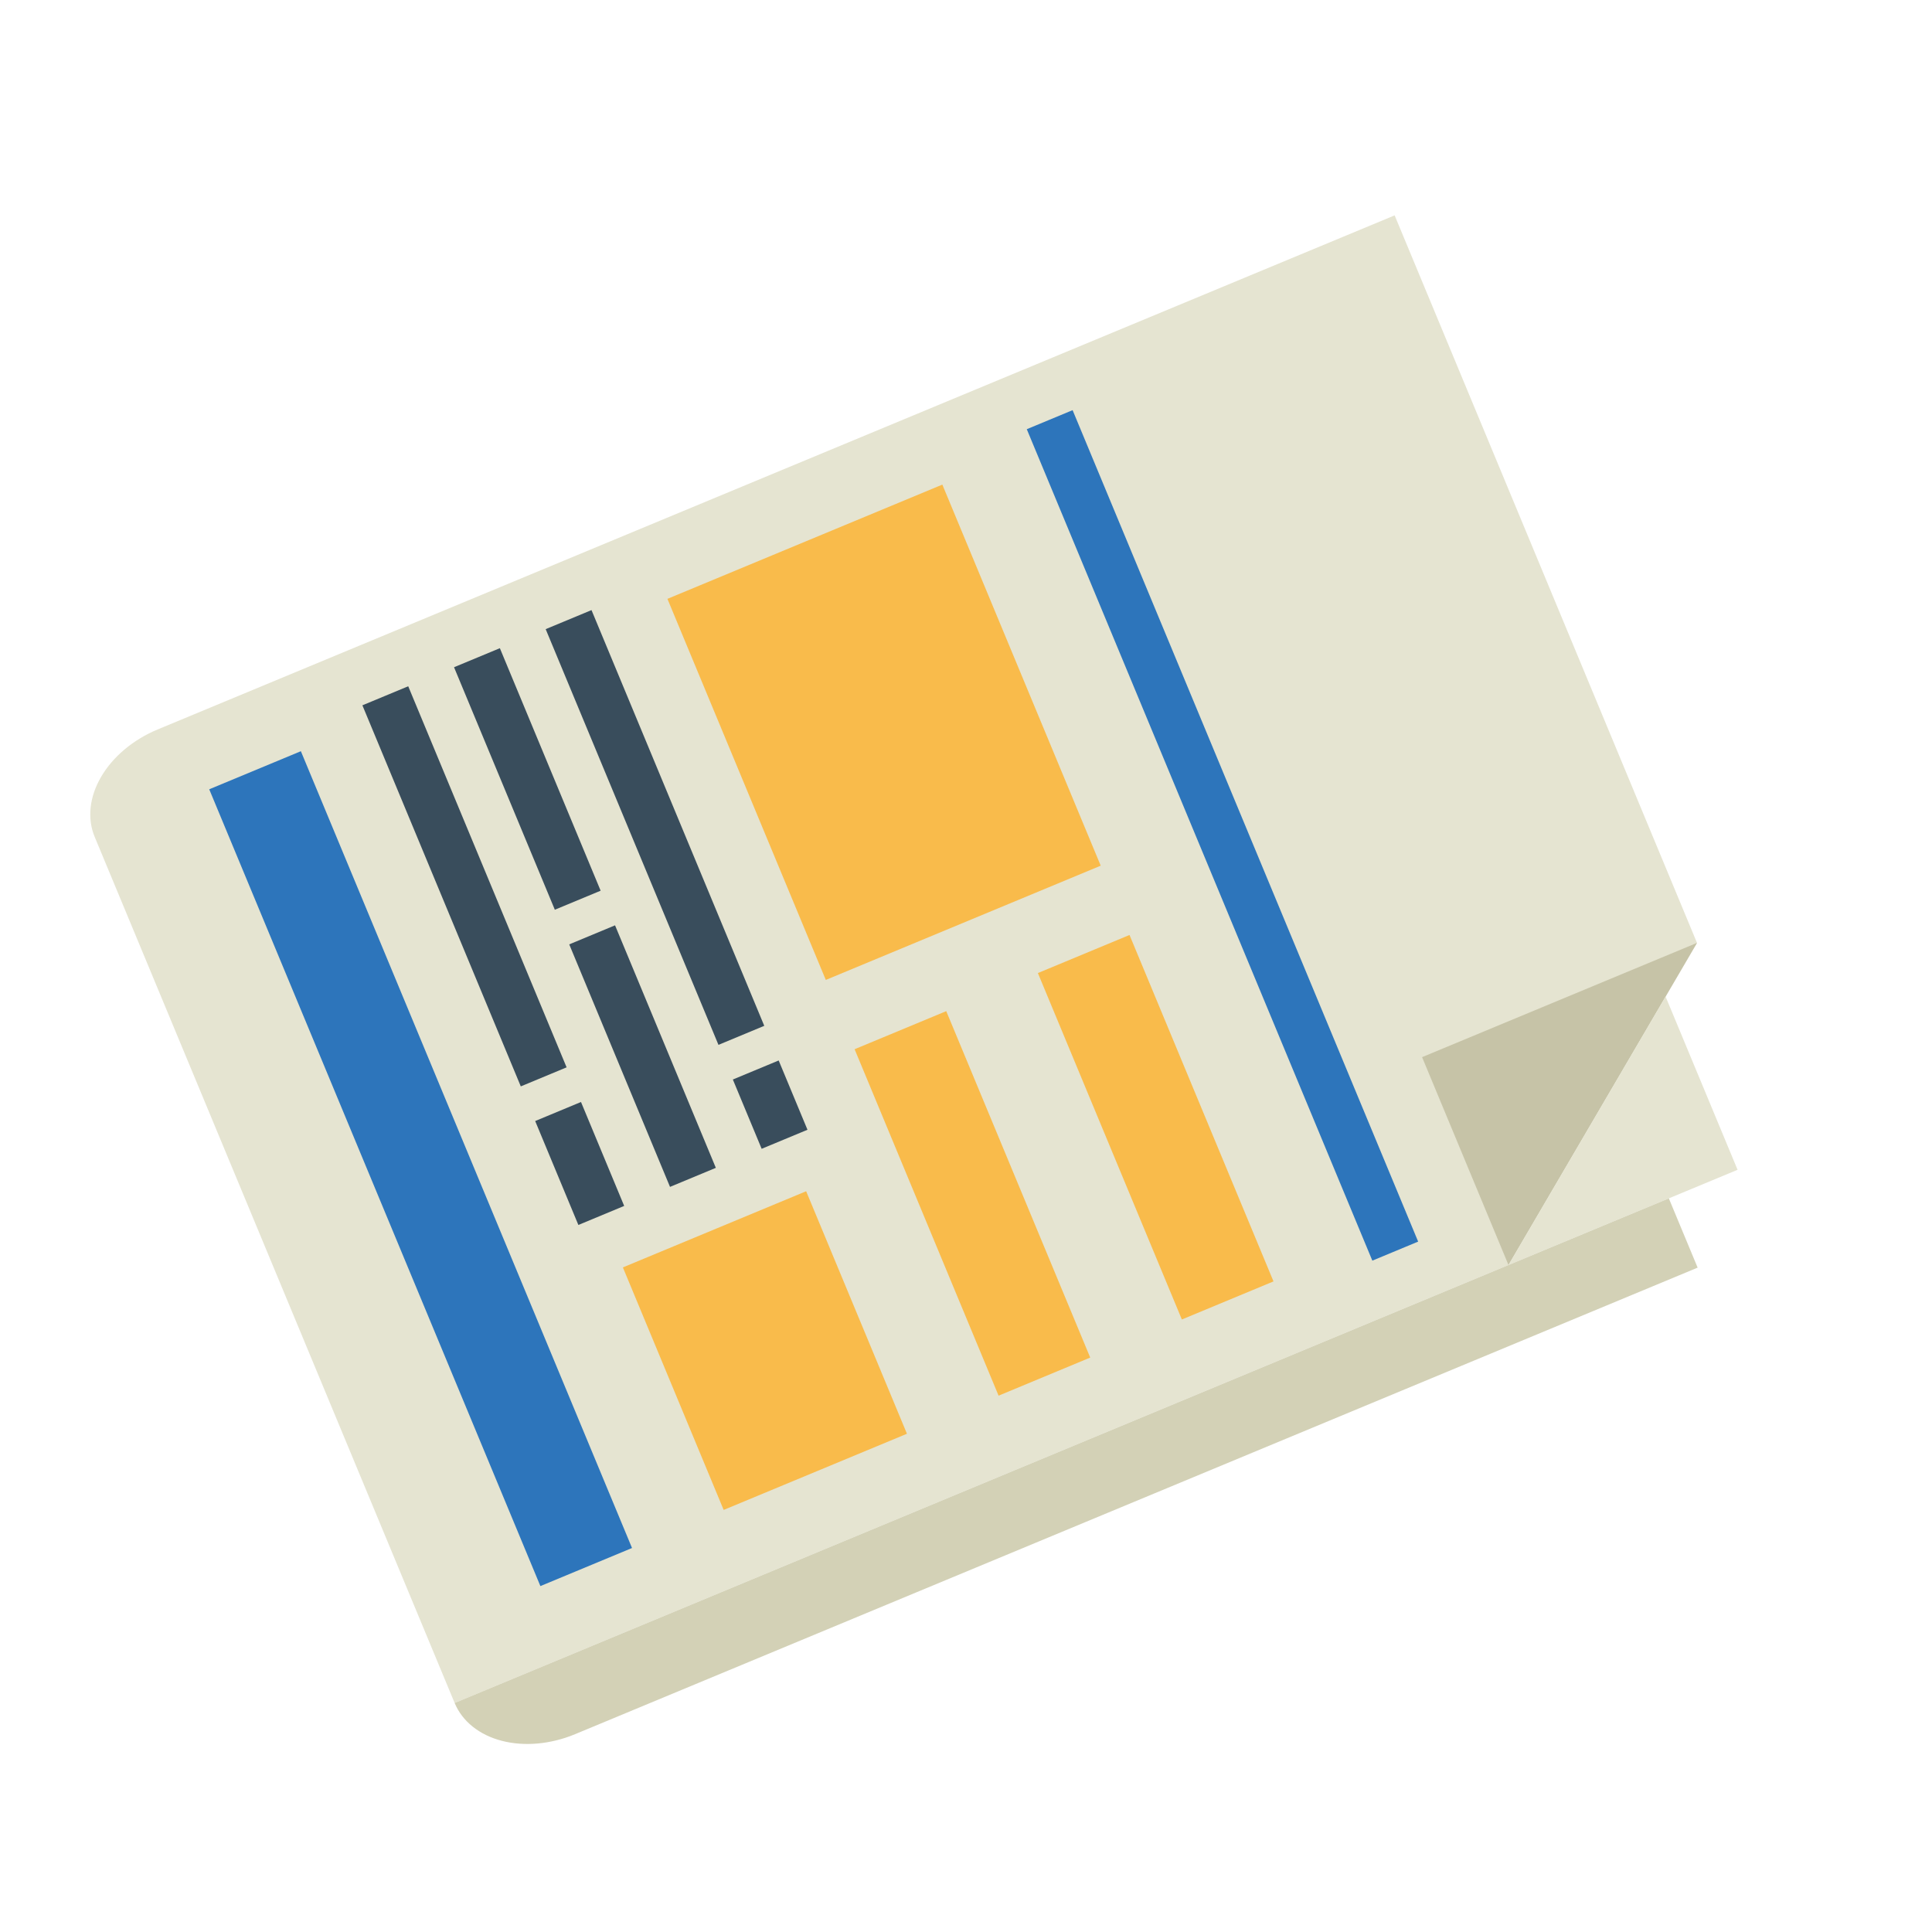 <svg viewBox="0 0 118 118" fill="none" xmlns="http://www.w3.org/2000/svg">
<path d="M27.768 104.013L5.783 51.114C5.317 49.992 5.459 48.671 6.179 47.441C6.899 46.211 8.137 45.173 9.621 44.556L85.18 13.154L103.647 57.588L92.133 77.262L27.768 104.013Z" fill="#E5E4D1"/>
<path d="M92.133 77.262L86.856 64.567L103.647 57.588L92.133 77.262Z" fill="#C6C3A7"/>
<path d="M101.728 60.867L106.125 71.447L92.133 77.262L101.728 60.867Z" fill="#E5E4D1"/>
<path d="M101.927 73.192L103.686 77.423L35.123 105.918C33.639 106.535 32.03 106.681 30.651 106.324C29.271 105.966 28.234 105.135 27.768 104.012L101.927 73.192Z" fill="#D3D1B6"/>
<path d="M65.511 25.051L86.616 75.833L83.818 76.996L62.712 26.214L65.511 25.051Z" fill="#2D75BB"/>
<path d="M57.555 29.598L67.228 52.873L50.437 59.851L40.764 36.576L57.555 29.598Z" fill="#F9BB4B"/>
<path d="M30.53 39.589L36.685 54.401L33.887 55.563L27.731 40.752L30.53 39.589Z" fill="#394D5C"/>
<path d="M36.127 37.263L46.679 62.654L43.881 63.817L33.328 38.426L36.127 37.263Z" fill="#394D5C"/>
<path d="M24.933 41.915L34.606 65.19L31.808 66.353L22.134 43.078L24.933 41.915Z" fill="#394D5C"/>
<path d="M44.199 92.221L38.043 77.409L49.237 72.757L55.393 87.569L44.199 92.221Z" fill="#F9BB4B"/>
<path d="M33.005 96.873L12.779 48.207L18.376 45.881L38.602 94.547L33.005 96.873Z" fill="#2D75BB"/>
<path d="M68.987 57.105L77.781 78.264L72.184 80.59L63.39 59.431L68.987 57.105Z" fill="#F9BB4B"/>
<path d="M57.793 61.757L66.587 82.916L60.99 85.243L52.196 64.083L57.793 61.757Z" fill="#F9BB4B"/>
<path d="M47.559 64.77L49.318 69.002L46.519 70.165L44.76 65.933L47.559 64.77Z" fill="#394D5C"/>
<path d="M37.565 56.516L43.721 71.328L40.922 72.491L34.767 57.679L37.565 56.516Z" fill="#394D5C"/>
<path d="M35.485 67.306L38.123 73.654L35.325 74.817L32.687 68.469L35.485 67.306Z" fill="#394D5C"/>
</svg>
